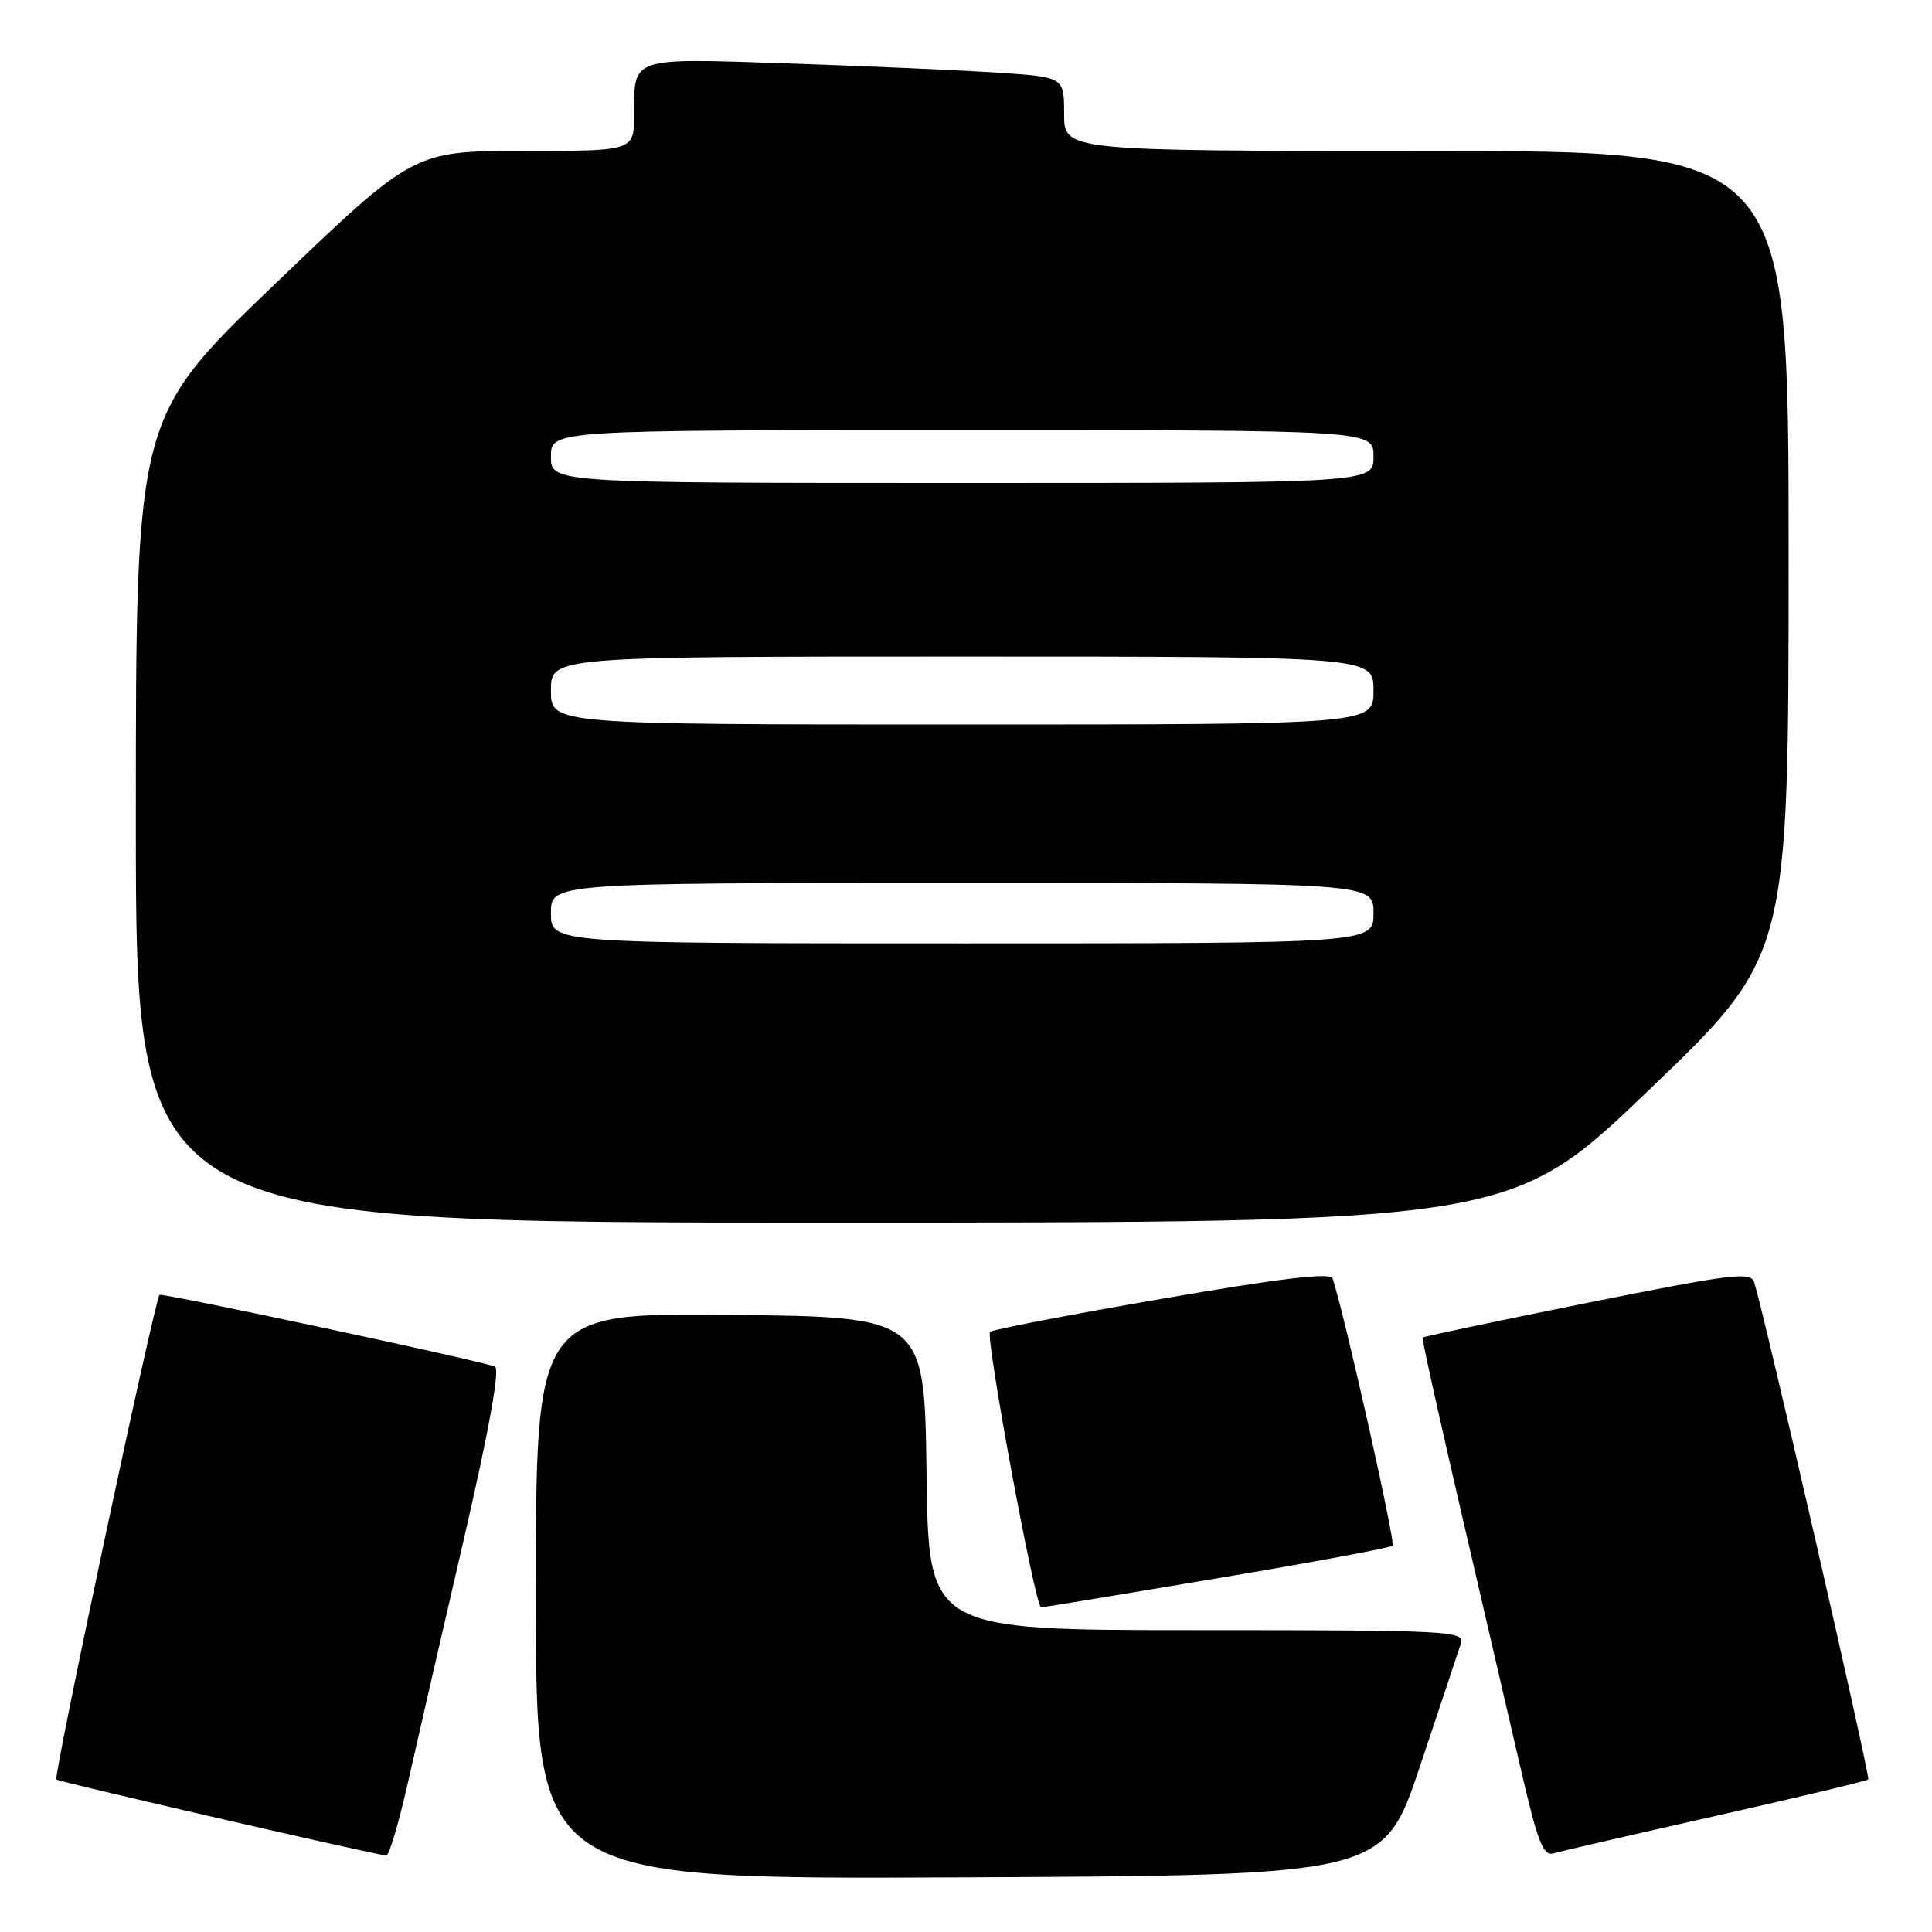 <?xml version="1.0" encoding="UTF-8" standalone="no"?>
<!DOCTYPE svg PUBLIC "-//W3C//DTD SVG 1.1//EN" "http://www.w3.org/Graphics/SVG/1.1/DTD/svg11.dtd" >
<svg xmlns="http://www.w3.org/2000/svg" xmlns:xlink="http://www.w3.org/1999/xlink" version="1.1" viewBox="0 0 256 256">
 <g >
 <path fill="currentColor"
d=" M 188.17 234.00 C 190.84 226.03 193.27 218.71 193.58 217.75 C 194.10 216.11 191.99 216.00 158.59 216.00 C 123.04 216.00 123.04 216.00 122.77 195.25 C 122.50 174.50 122.50 174.50 96.75 174.23 C 71.00 173.97 71.00 173.97 71.00 211.49 C 71.00 249.02 71.00 249.02 127.16 248.76 C 183.32 248.50 183.32 248.50 188.17 234.00 Z  M 54.04 236.25 C 55.25 230.89 58.58 216.38 61.45 204.00 C 64.83 189.37 66.27 181.35 65.58 181.08 C 63.47 180.25 21.49 171.28 21.14 171.58 C 20.52 172.11 7.05 235.38 7.47 235.80 C 7.76 236.09 46.87 245.12 51.17 245.88 C 51.54 245.95 52.83 241.61 54.04 236.25 Z  M 227.34 240.62 C 238.25 238.16 247.35 235.99 247.55 235.78 C 247.86 235.47 234.00 175.04 232.44 169.90 C 232.01 168.48 229.43 168.80 210.32 172.64 C 198.42 175.03 188.60 177.10 188.50 177.24 C 188.39 177.38 190.71 187.85 193.65 200.50 C 196.59 213.15 200.17 228.58 201.60 234.78 C 203.76 244.12 204.49 245.98 205.86 245.58 C 206.76 245.31 216.43 243.08 227.34 240.62 Z  M 161.26 209.14 C 173.78 207.04 184.25 205.09 184.53 204.81 C 184.94 204.39 177.93 173.17 176.56 169.38 C 176.28 168.59 169.41 169.42 153.94 172.10 C 141.72 174.21 131.48 176.18 131.19 176.48 C 130.54 177.13 137.18 213.01 137.95 212.98 C 138.25 212.98 148.74 211.25 161.26 209.14 Z  M 218.59 144.34 C 237.00 126.68 237.00 126.68 237.00 73.34 C 237.00 20.00 237.00 20.00 189.00 20.00 C 141.00 20.00 141.00 20.00 141.00 15.11 C 141.00 10.21 141.00 10.21 132.25 9.63 C 127.44 9.31 115.01 8.76 104.63 8.41 C 83.33 7.69 84.04 7.46 84.02 15.25 C 84.00 20.00 84.00 20.00 69.41 20.00 C 54.81 20.00 54.81 20.00 36.41 37.66 C 18.00 55.32 18.00 55.32 18.00 108.66 C 18.00 162.00 18.00 162.00 109.09 162.00 C 200.19 162.00 200.19 162.00 218.59 144.34 Z  M 73.00 121.00 C 73.00 117.00 73.00 117.00 127.50 117.00 C 182.00 117.00 182.00 117.00 182.00 121.00 C 182.00 125.00 182.00 125.00 127.50 125.00 C 73.00 125.00 73.00 125.00 73.00 121.00 Z  M 73.00 91.50 C 73.00 87.00 73.00 87.00 127.50 87.00 C 182.00 87.00 182.00 87.00 182.00 91.50 C 182.00 96.00 182.00 96.00 127.50 96.00 C 73.00 96.00 73.00 96.00 73.00 91.50 Z  M 73.00 60.50 C 73.00 57.00 73.00 57.00 127.50 57.00 C 182.00 57.00 182.00 57.00 182.00 60.50 C 182.00 64.00 182.00 64.00 127.50 64.00 C 73.00 64.00 73.00 64.00 73.00 60.50 Z "/>
</g>
</svg>